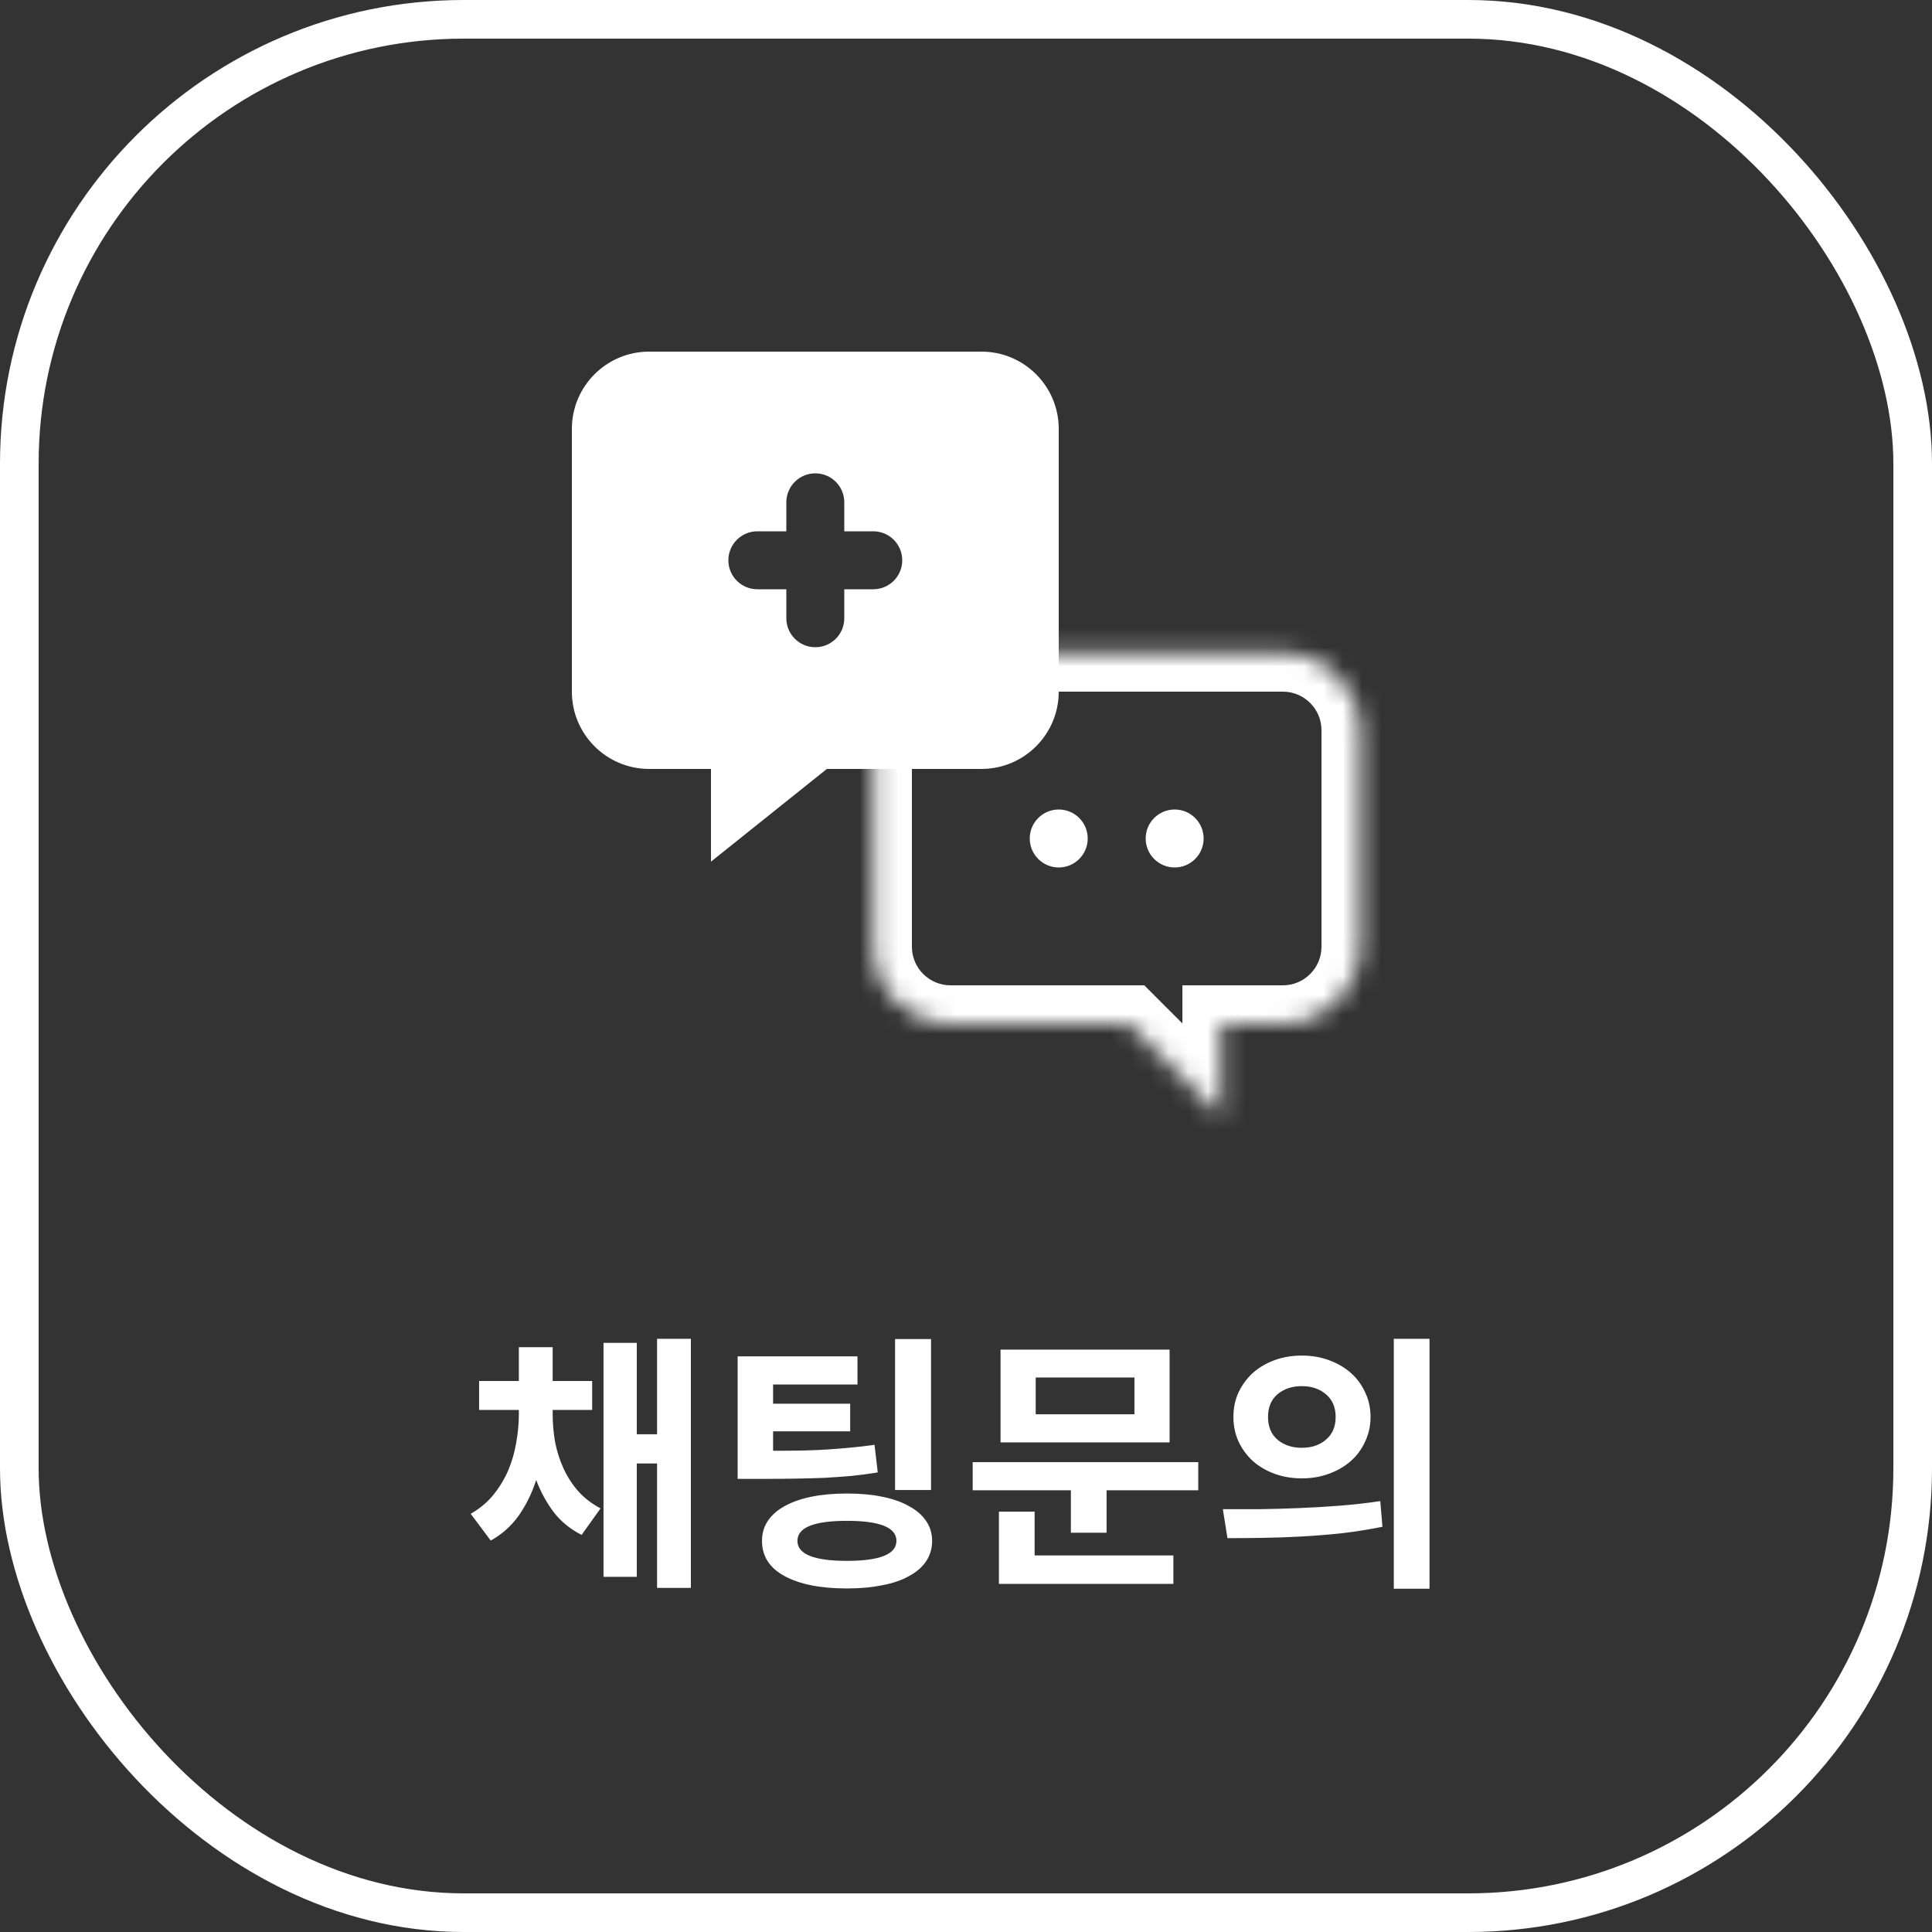 <svg width="100" height="100" viewBox="0 0 100 100" fill="none" xmlns="http://www.w3.org/2000/svg">
<rect x="0" y="0" width="100" height="100" fill="#333333" stroke="none"/>
<rect x="1" y="1" width="98" height="98" rx="23" stroke="white" stroke-width="2"/>
<mask id="path-2-inside-1_5949_5829" fill="white">
<path fill-rule="evenodd" clip-rule="evenodd" d="M66.4 33.8C68.609 33.8 70.4 35.591 70.4 37.8V49C70.4 51.209 68.609 53 66.4 53L63.2 53V57.8L58.4 53L49.2 53C46.991 53 45.2 51.209 45.2 49V37.8C45.2 35.591 46.991 33.8 49.2 33.8H66.4Z"/>
</mask>
<path d="M66.4 53V51H66.4L66.4 53ZM63.2 53L63.2 51L61.2 51V53H63.2ZM63.2 57.8L61.786 59.214L65.2 62.628V57.8H63.2ZM58.4 53L59.814 51.586L59.229 51H58.4V53ZM49.2 53L49.2 51H49.2V53ZM72.4 37.8C72.4 34.486 69.714 31.8 66.4 31.8V35.8C67.505 35.8 68.4 36.695 68.4 37.8H72.4ZM72.4 49V37.8H68.4V49H72.4ZM66.4 55C69.714 55 72.4 52.313 72.4 49H68.4C68.4 50.104 67.505 51 66.4 51V55ZM63.2 55L66.4 55L66.4 51L63.2 51L63.2 55ZM65.2 57.8V53H61.2V57.8H65.2ZM56.986 54.414L61.786 59.214L64.614 56.386L59.814 51.586L56.986 54.414ZM49.2 55L58.4 55V51L49.2 51L49.2 55ZM43.2 49C43.2 52.313 45.886 55 49.2 55V51C48.096 51 47.2 50.104 47.2 49H43.2ZM43.2 37.8V49H47.2V37.8H43.2ZM49.2 31.8C45.886 31.8 43.2 34.486 43.2 37.8H47.2C47.2 36.695 48.096 35.8 49.2 35.8V31.8ZM66.4 31.8H49.2V35.8H66.4V31.8Z" fill="white" mask="url(#path-2-inside-1_5949_5829)"/>
<path fill-rule="evenodd" clip-rule="evenodd" d="M54.8 44.9C55.628 44.9 56.3 44.228 56.3 43.4C56.3 42.572 55.628 41.9 54.8 41.9C53.971 41.9 53.3 42.572 53.3 43.4C53.3 44.228 53.971 44.9 54.8 44.9ZM60.8 44.9C61.628 44.9 62.3 44.228 62.3 43.4C62.3 42.572 61.628 41.9 60.8 41.9C59.971 41.9 59.3 42.572 59.3 43.4C59.3 44.228 59.971 44.9 60.8 44.9Z" fill="white"/>
<path fill-rule="evenodd" clip-rule="evenodd" d="M29.6 22.2C29.6 19.991 31.391 18.2 33.6 18.2H50.8C53.009 18.2 54.8 19.991 54.8 22.2V35.8C54.8 38.009 53.009 39.8 50.8 39.8L42.8 39.8L36.8 44.6V39.8L33.6 39.8C31.391 39.8 29.6 38.009 29.6 35.8V22.2ZM40.7 26C40.7 25.172 41.372 24.5 42.2 24.5C43.029 24.5 43.7 25.172 43.7 26V27.5H45.2C46.029 27.5 46.7 28.172 46.7 29C46.7 29.829 46.029 30.5 45.2 30.5H43.7V32C43.7 32.829 43.029 33.5 42.2 33.5C41.372 33.5 40.7 32.829 40.7 32V30.5H39.2C38.372 30.5 37.7 29.829 37.7 29C37.7 28.172 38.372 27.5 39.2 27.5H40.7V26Z" fill="white"/>
<path d="M35.76 82.19H34.01V75.75H32.96V81.616H31.238V69.506H32.96V74.238H34.01V69.296H35.76V82.19ZM28.606 73.188C28.606 73.673 28.648 74.159 28.732 74.644C28.825 75.12 28.97 75.573 29.166 76.002C29.362 76.431 29.614 76.823 29.922 77.178C30.239 77.533 30.627 77.831 31.084 78.074L30.104 79.446C29.516 79.147 29.035 78.755 28.662 78.27C28.289 77.775 27.985 77.22 27.752 76.604C27.537 77.276 27.239 77.887 26.856 78.438C26.473 78.979 25.988 79.413 25.4 79.74L24.364 78.354C24.821 78.093 25.209 77.771 25.526 77.388C25.843 76.996 26.1 76.576 26.296 76.128C26.492 75.671 26.632 75.19 26.716 74.686C26.809 74.182 26.856 73.683 26.856 73.188V72.978H24.798V71.48H26.856V69.73H28.606V71.48H30.65V72.978H28.606V73.188ZM46.329 77.122V69.31H48.191V77.122H46.329ZM45.433 76.212C44.976 76.287 44.523 76.347 44.075 76.394C43.636 76.431 43.174 76.464 42.689 76.492C42.213 76.511 41.695 76.525 41.135 76.534C40.584 76.543 39.968 76.548 39.287 76.548H38.181V70.206H44.383V71.662H40.015V72.656H44.005V74.084H40.015V75.092C40.575 75.092 41.088 75.087 41.555 75.078C42.022 75.069 42.46 75.05 42.871 75.022C43.291 74.994 43.692 74.961 44.075 74.924C44.467 74.887 44.864 74.84 45.265 74.784L45.433 76.212ZM43.837 77.304C44.518 77.304 45.13 77.36 45.671 77.472C46.222 77.584 46.684 77.747 47.057 77.962C47.44 78.167 47.734 78.424 47.939 78.732C48.144 79.031 48.247 79.371 48.247 79.754C48.247 80.146 48.144 80.496 47.939 80.804C47.734 81.112 47.44 81.369 47.057 81.574C46.684 81.789 46.222 81.947 45.671 82.05C45.13 82.162 44.518 82.218 43.837 82.218C42.465 82.218 41.387 82.003 40.603 81.574C39.828 81.154 39.441 80.547 39.441 79.754C39.441 79.371 39.539 79.031 39.735 78.732C39.94 78.424 40.23 78.167 40.603 77.962C40.986 77.747 41.448 77.584 41.989 77.472C42.54 77.36 43.156 77.304 43.837 77.304ZM43.837 80.79C45.545 80.79 46.399 80.445 46.399 79.754C46.399 79.063 45.545 78.718 43.837 78.718C42.129 78.718 41.275 79.063 41.275 79.754C41.275 80.445 42.129 80.79 43.837 80.79ZM51.788 74.658V69.856H60.538V74.658H51.788ZM53.608 71.298V73.202H58.718V71.298H53.608ZM62.022 77.136H57.276V79.334H55.428V77.136H50.346V75.68H62.022V77.136ZM60.734 80.51V81.98H51.704V78.242H53.552V80.51H60.734ZM73.991 82.232H72.143V69.296H73.991V82.232ZM67.383 70.164C67.887 70.164 68.353 70.243 68.783 70.402C69.221 70.561 69.599 70.78 69.917 71.06C70.234 71.34 70.481 71.676 70.659 72.068C70.845 72.451 70.939 72.875 70.939 73.342C70.939 73.799 70.845 74.224 70.659 74.616C70.481 75.008 70.234 75.344 69.917 75.624C69.599 75.904 69.221 76.123 68.783 76.282C68.353 76.441 67.887 76.52 67.383 76.52C66.879 76.52 66.407 76.441 65.969 76.282C65.539 76.123 65.166 75.904 64.849 75.624C64.541 75.344 64.293 75.008 64.107 74.616C63.929 74.224 63.841 73.799 63.841 73.342C63.841 72.875 63.929 72.451 64.107 72.068C64.293 71.676 64.541 71.34 64.849 71.06C65.166 70.78 65.539 70.561 65.969 70.402C66.407 70.243 66.879 70.164 67.383 70.164ZM67.383 71.746C66.879 71.746 66.459 71.886 66.123 72.166C65.796 72.446 65.633 72.838 65.633 73.342C65.633 73.846 65.796 74.238 66.123 74.518C66.459 74.798 66.879 74.938 67.383 74.938C67.887 74.938 68.302 74.798 68.629 74.518C68.965 74.238 69.133 73.846 69.133 73.342C69.133 72.838 68.965 72.446 68.629 72.166C68.302 71.886 67.887 71.746 67.383 71.746ZM63.295 78.116C63.864 78.116 64.48 78.116 65.143 78.116C65.805 78.107 66.491 78.088 67.201 78.06C67.91 78.032 68.624 77.99 69.343 77.934C70.061 77.878 70.761 77.799 71.443 77.696L71.555 79.026C70.864 79.166 70.159 79.278 69.441 79.362C68.731 79.437 68.031 79.493 67.341 79.53C66.65 79.567 65.983 79.591 65.339 79.6C64.695 79.609 64.093 79.614 63.533 79.614L63.295 78.116Z" fill="white"/>
</svg>
